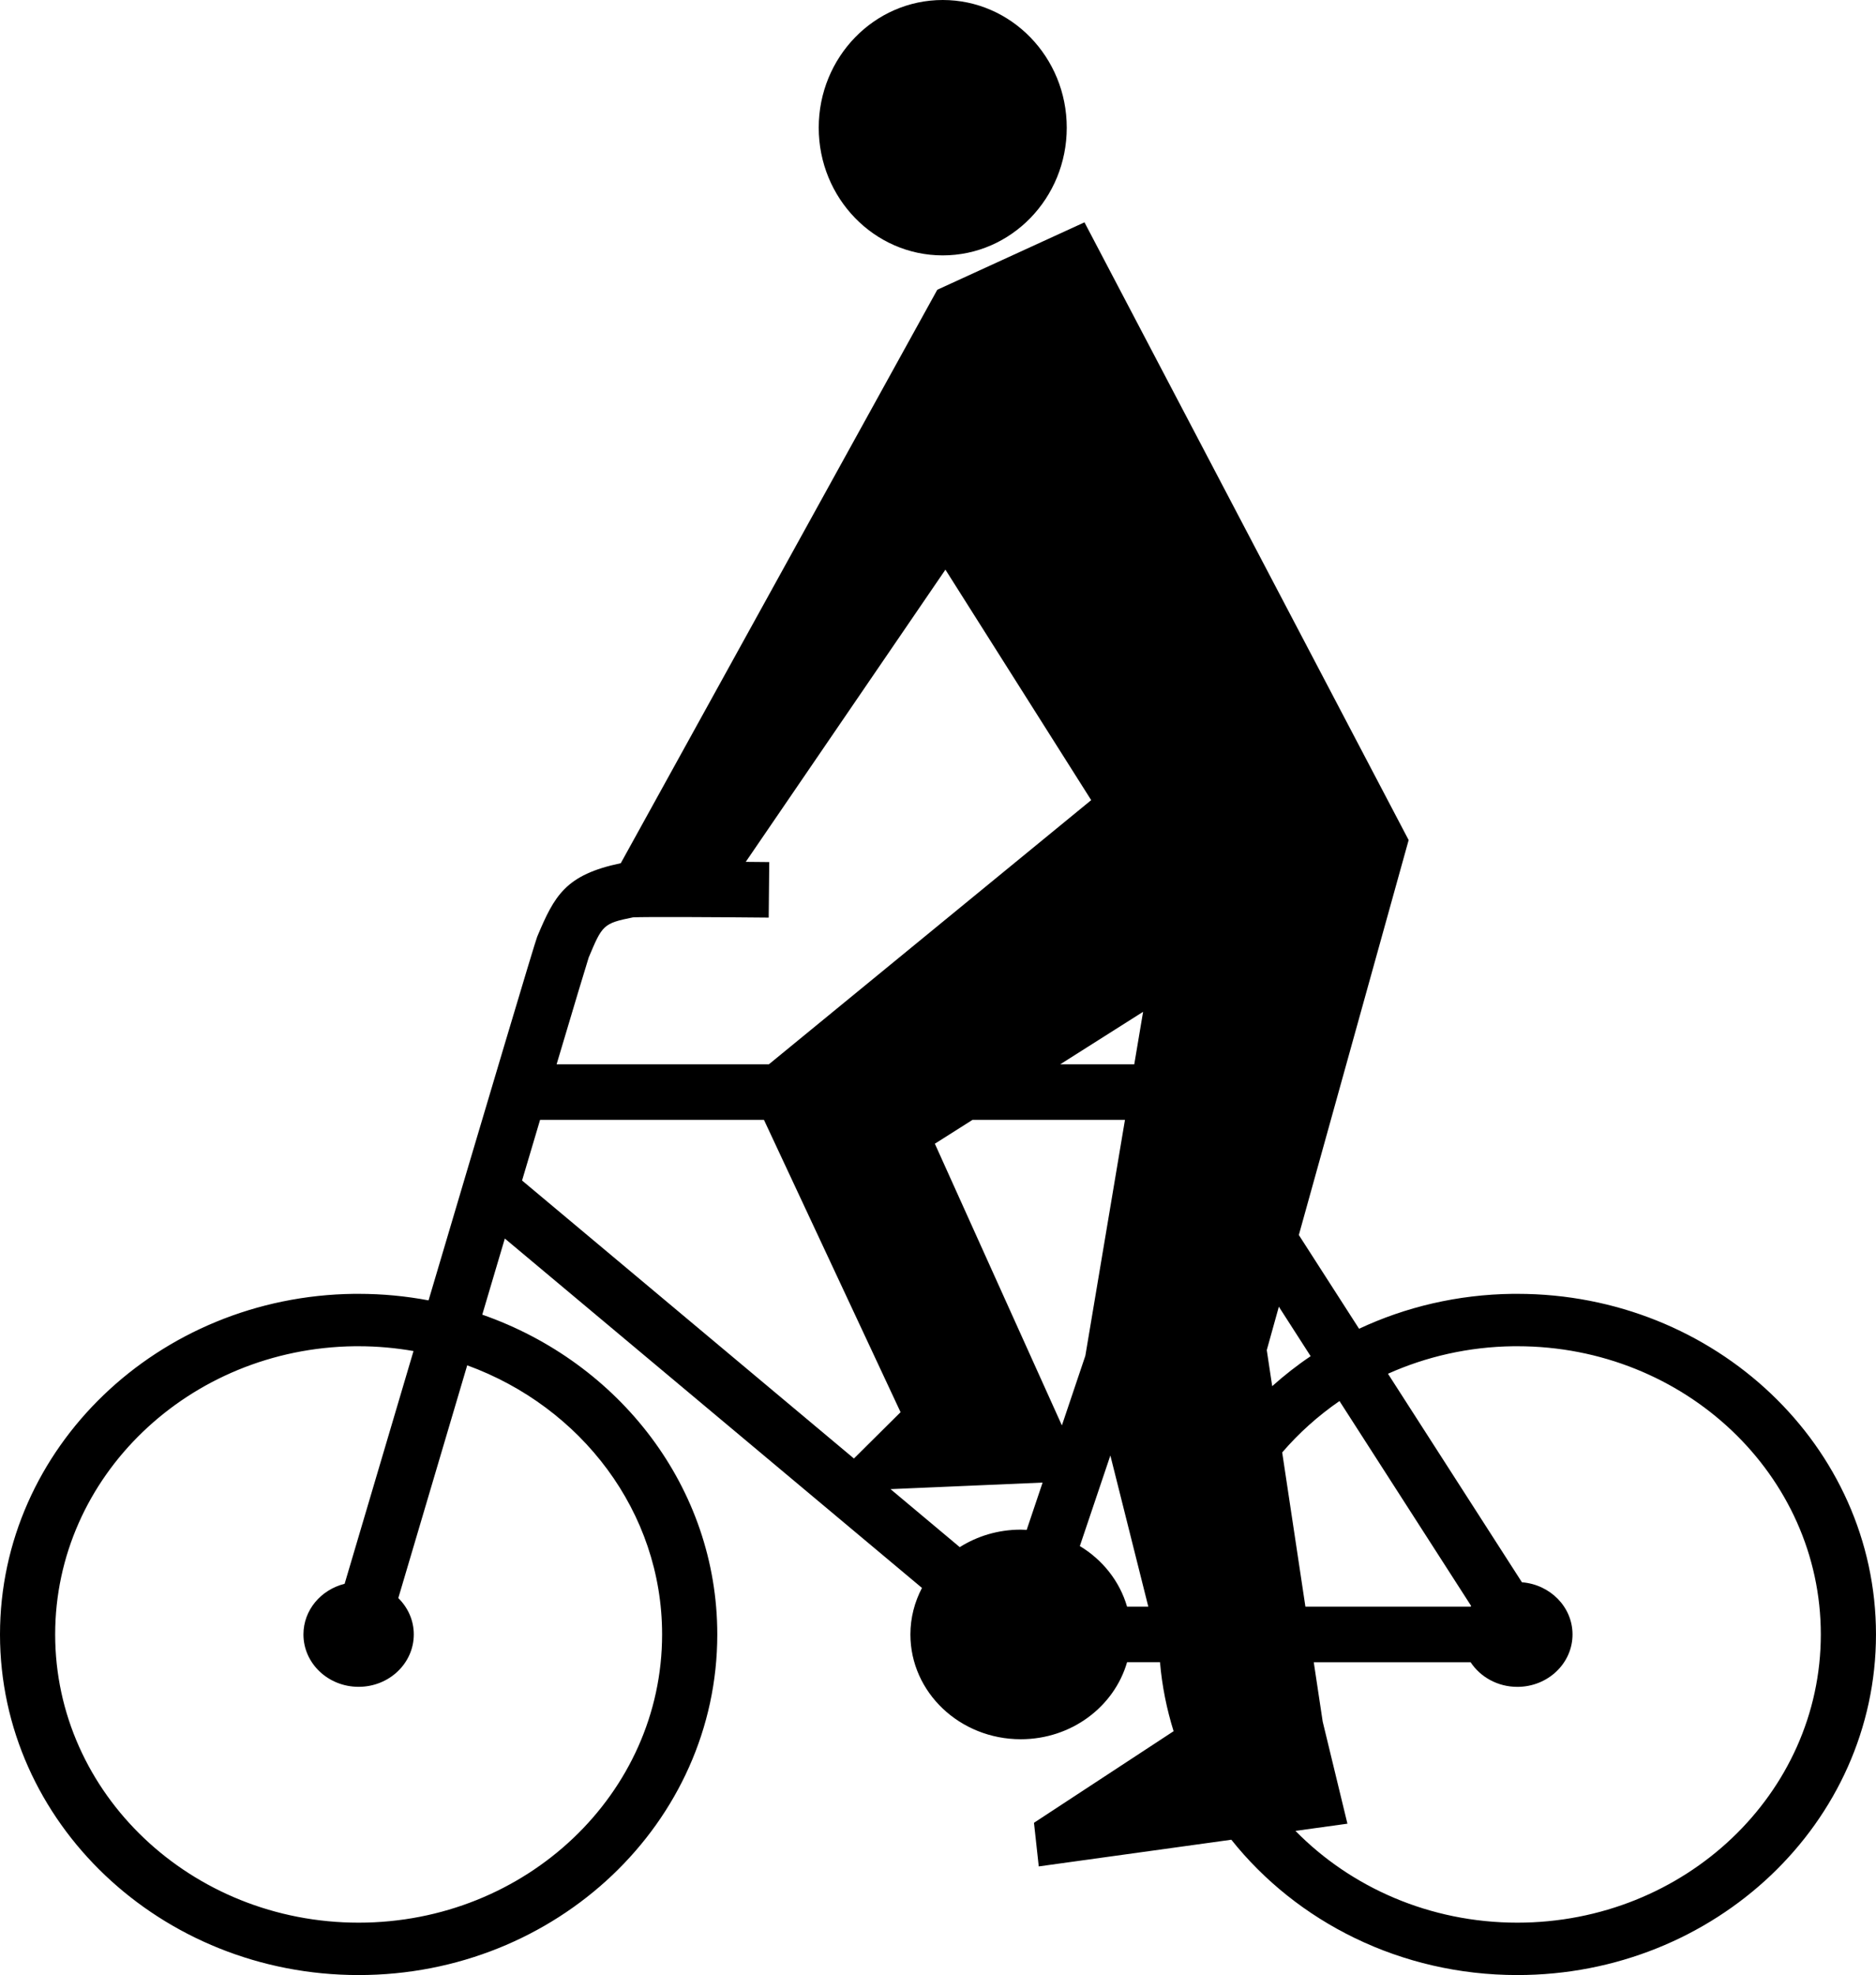 <svg version="1.0" id="Layer_1" xmlns="http://www.w3.org/2000/svg" xmlns:xlink="http://www.w3.org/1999/xlink" x="0px" y="0px"
	 width="95.018px" height="100px" viewBox="0 0 95.018 100" enable-background="new 0 0 95.018 100" xml:space="preserve">
<path id="path6956" d="M54.03,6.466c0,3.569-2.813,6.465-6.281,6.465s-6.281-2.896-6.281-6.465C41.468,2.896,44.282,0,47.75,0
	S54.03,2.896,54.03,6.466z"/>
<path d="M76.853,65.509c-0.078,0-0.156-0.001-0.234,0c-2.791,0.034-5.431,0.666-7.783,1.768l-3.051-4.747l5.562-19.996
	L54.928,11.257l-7.455,3.414L31.442,43.705c-2.797,0.587-3.355,1.63-4.234,3.723c-0.114,0.272-2.539,8.416-5.502,18.412
	c-1.146-0.216-2.329-0.331-3.541-0.331c-0.079,0-0.156-0.001-0.234,0C8.012,65.629,0,73.31,0,82.754C0,92.274,8.138,100,18.165,100
	c10.027,0,18.165-7.726,18.165-17.246c0-7.431-4.959-13.768-11.904-16.191c0.385-1.299,0.769-2.592,1.143-3.854l21.128,17.69
	c-0.372,0.71-0.586,1.508-0.586,2.354c0,2.931,2.503,5.307,5.589,5.307c2.573,0,4.734-1.652,5.385-3.899h1.668
	c0.102,1.203,0.339,2.371,0.689,3.492L52.37,92.29l0.242,2.209l9.754-1.351c3.316,4.16,8.57,6.852,14.486,6.852
	c10.026,0,18.165-7.726,18.165-17.246C95.018,73.235,86.879,65.509,76.853,65.509z M33.535,82.754
	c0,8.056-6.886,14.593-15.37,14.593S2.794,90.81,2.794,82.754c0-7.991,6.778-14.49,15.171-14.592c0.066-0.001,0.133,0,0.199,0
	c0.95,0,1.878,0.086,2.78,0.243c-1.139,3.846-2.333,7.879-3.489,11.785c-1.2,0.298-2.086,1.331-2.086,2.563
	c0,1.466,1.251,2.653,2.795,2.653s2.794-1.188,2.794-2.653c0-0.715-0.299-1.362-0.784-1.84c0.955-3.226,2.206-7.451,3.49-11.785
	C29.435,71.232,33.535,76.54,33.535,82.754z M29.818,48.477c0.688-1.638,0.732-1.727,2.245-2.03c0.607-0.032,4.34-0.012,6.871,0.013
	l0.028-2.812c-0.421-0.004-0.816-0.008-1.19-0.011l10.113-14.795l7.383,11.67L38.945,53.886H28.192
	C29.088,50.879,29.707,48.817,29.818,48.477z M57.897,51.229l-0.447,2.657h-3.748L57.897,51.229z M26.442,59.771
	c0.317-1.069,0.623-2.099,0.913-3.072h11.338l6.92,14.802l-2.362,2.345L26.442,59.771z M52,77.463c-0.1-0.005-0.198-0.015-0.3-0.015
	c-1.143,0-2.203,0.327-3.089,0.886l-3.506-2.937l7.702-0.332L52,77.463z M47.35,57.908l1.91-1.21h7.719l-2.007,11.946l-1.188,3.527
	L47.35,57.908z M57.085,81.348c-0.372-1.284-1.236-2.372-2.392-3.069l1.546-4.586l1.922,7.655H57.085z M64.161,68.358l0.612-2.198
	l1.61,2.506c-0.688,0.461-1.335,0.971-1.947,1.517L64.161,68.358z M67.844,70.937l6.667,10.372
	c-0.009,0.013-0.017,0.026-0.025,0.039h-8.368l-1.176-7.809C65.786,72.558,66.762,71.682,67.844,70.937z M76.853,97.347
	c-4.438,0-8.435-1.79-11.24-4.647l2.633-0.364l-1.252-5.167l-0.453-3.007h7.945c0.494,0.748,1.368,1.246,2.367,1.246
	c1.543,0,2.794-1.188,2.794-2.653c0-1.39-1.127-2.528-2.562-2.642L70.3,69.555c1.932-0.866,4.082-1.365,6.354-1.393
	c0.066-0.001,0.133,0,0.199,0c8.484,0,15.37,6.537,15.37,14.592C92.223,90.81,85.337,97.347,76.853,97.347z"/>
</svg>